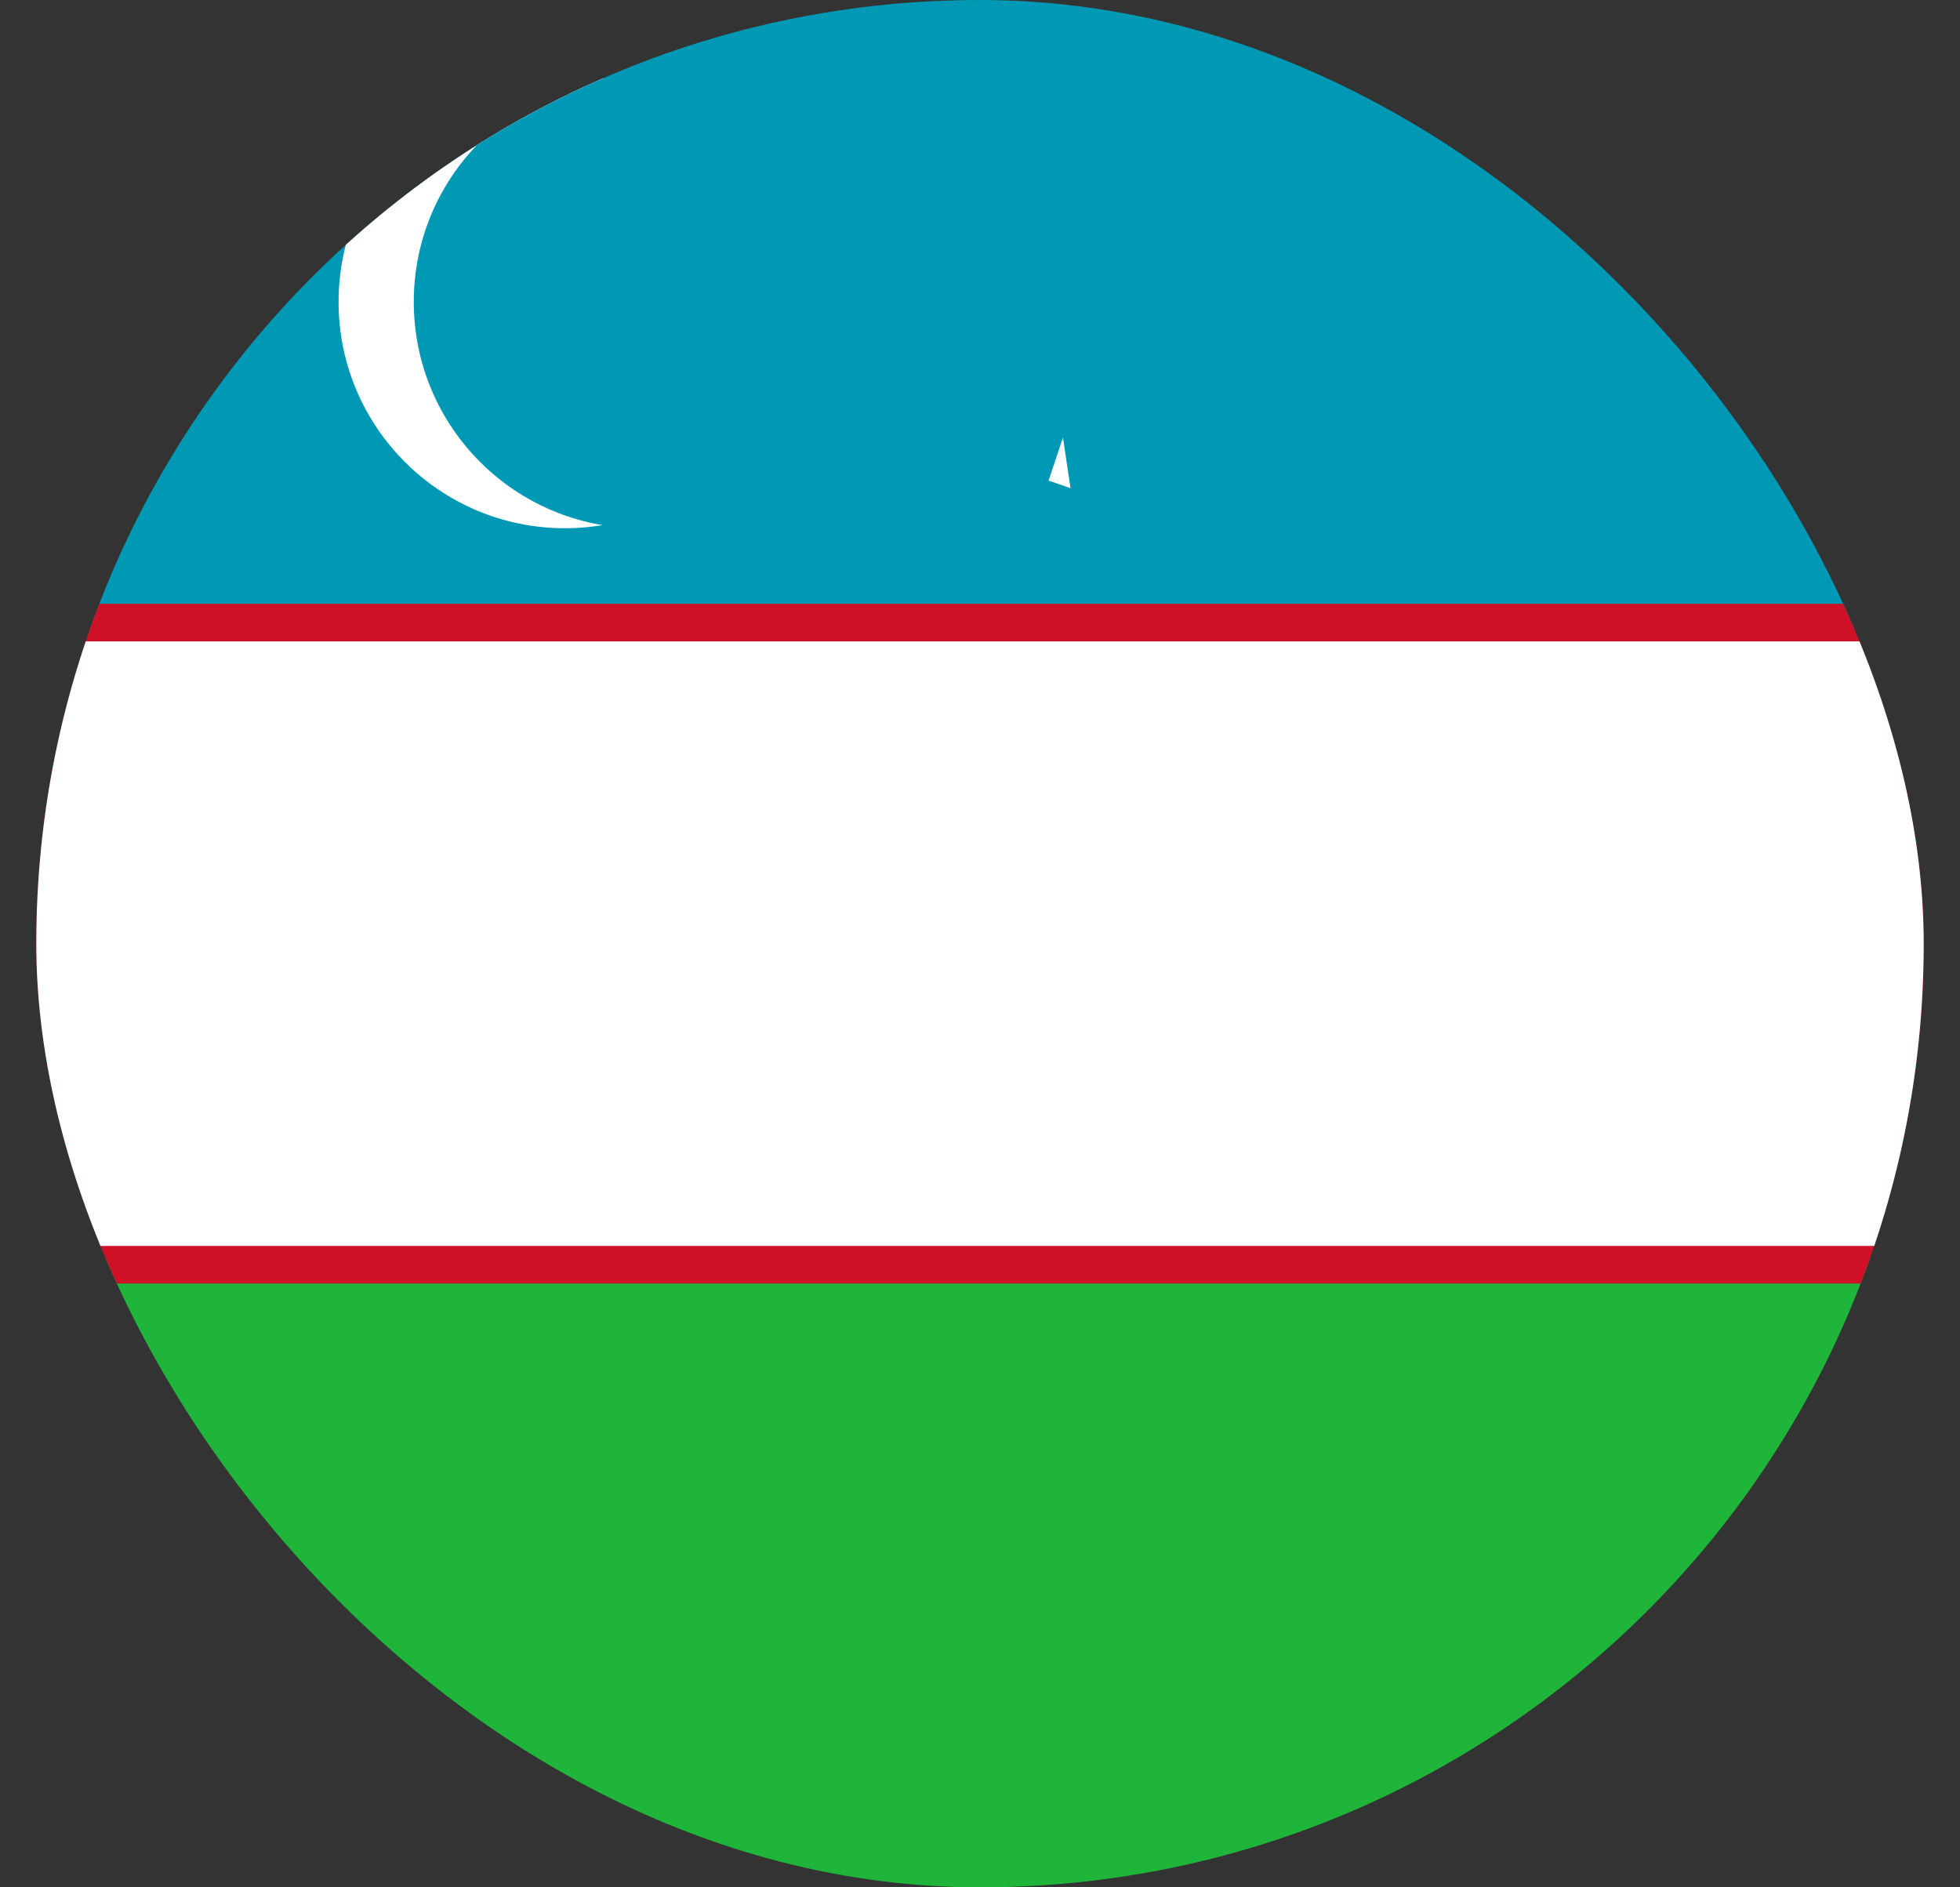 <svg width="27" height="26" viewBox="0 0 27 26" fill="none" xmlns="http://www.w3.org/2000/svg">
<rect x="0" y="0" width="27" height="26" fill="#333333" stroke="none"/>
<g clip-path="url(#clip0)">
<path d="M0.5 17.332H26.5V26H0.5V17.332Z" fill="#1EB53A"/>
<path d="M0.5 0H26.5V8.668H0.5V0Z" fill="#0099B5"/>
<path d="M0.5 8.318H26.5V17.682H0.5V8.318Z" fill="#CE1126"/>
<path d="M0.5 8.836H26.5V17.164H0.5V8.836Z" fill="white"/>
<path d="M7.782 7.277C9.504 7.277 10.9 5.881 10.9 4.159C10.9 2.437 9.504 1.041 7.782 1.041C6.06 1.041 4.664 2.437 4.664 4.159C4.664 5.881 6.06 7.277 7.782 7.277Z" fill="white"/>
<path d="M8.818 7.277C10.54 7.277 11.936 5.881 11.936 4.159C11.936 2.437 10.54 1.041 8.818 1.041C7.096 1.041 5.7 2.437 5.7 4.159C5.7 5.881 7.096 7.277 8.818 7.277Z" fill="#0099B5"/>
<path d="M14.643 6.028L14.445 6.621L14.747 6.725" fill="white"/>
</g>
<defs>
<clipPath id="clip0">
<rect x="0.5" width="26" height="26" rx="13" fill="white"/>
</clipPath>
</defs>
</svg>
